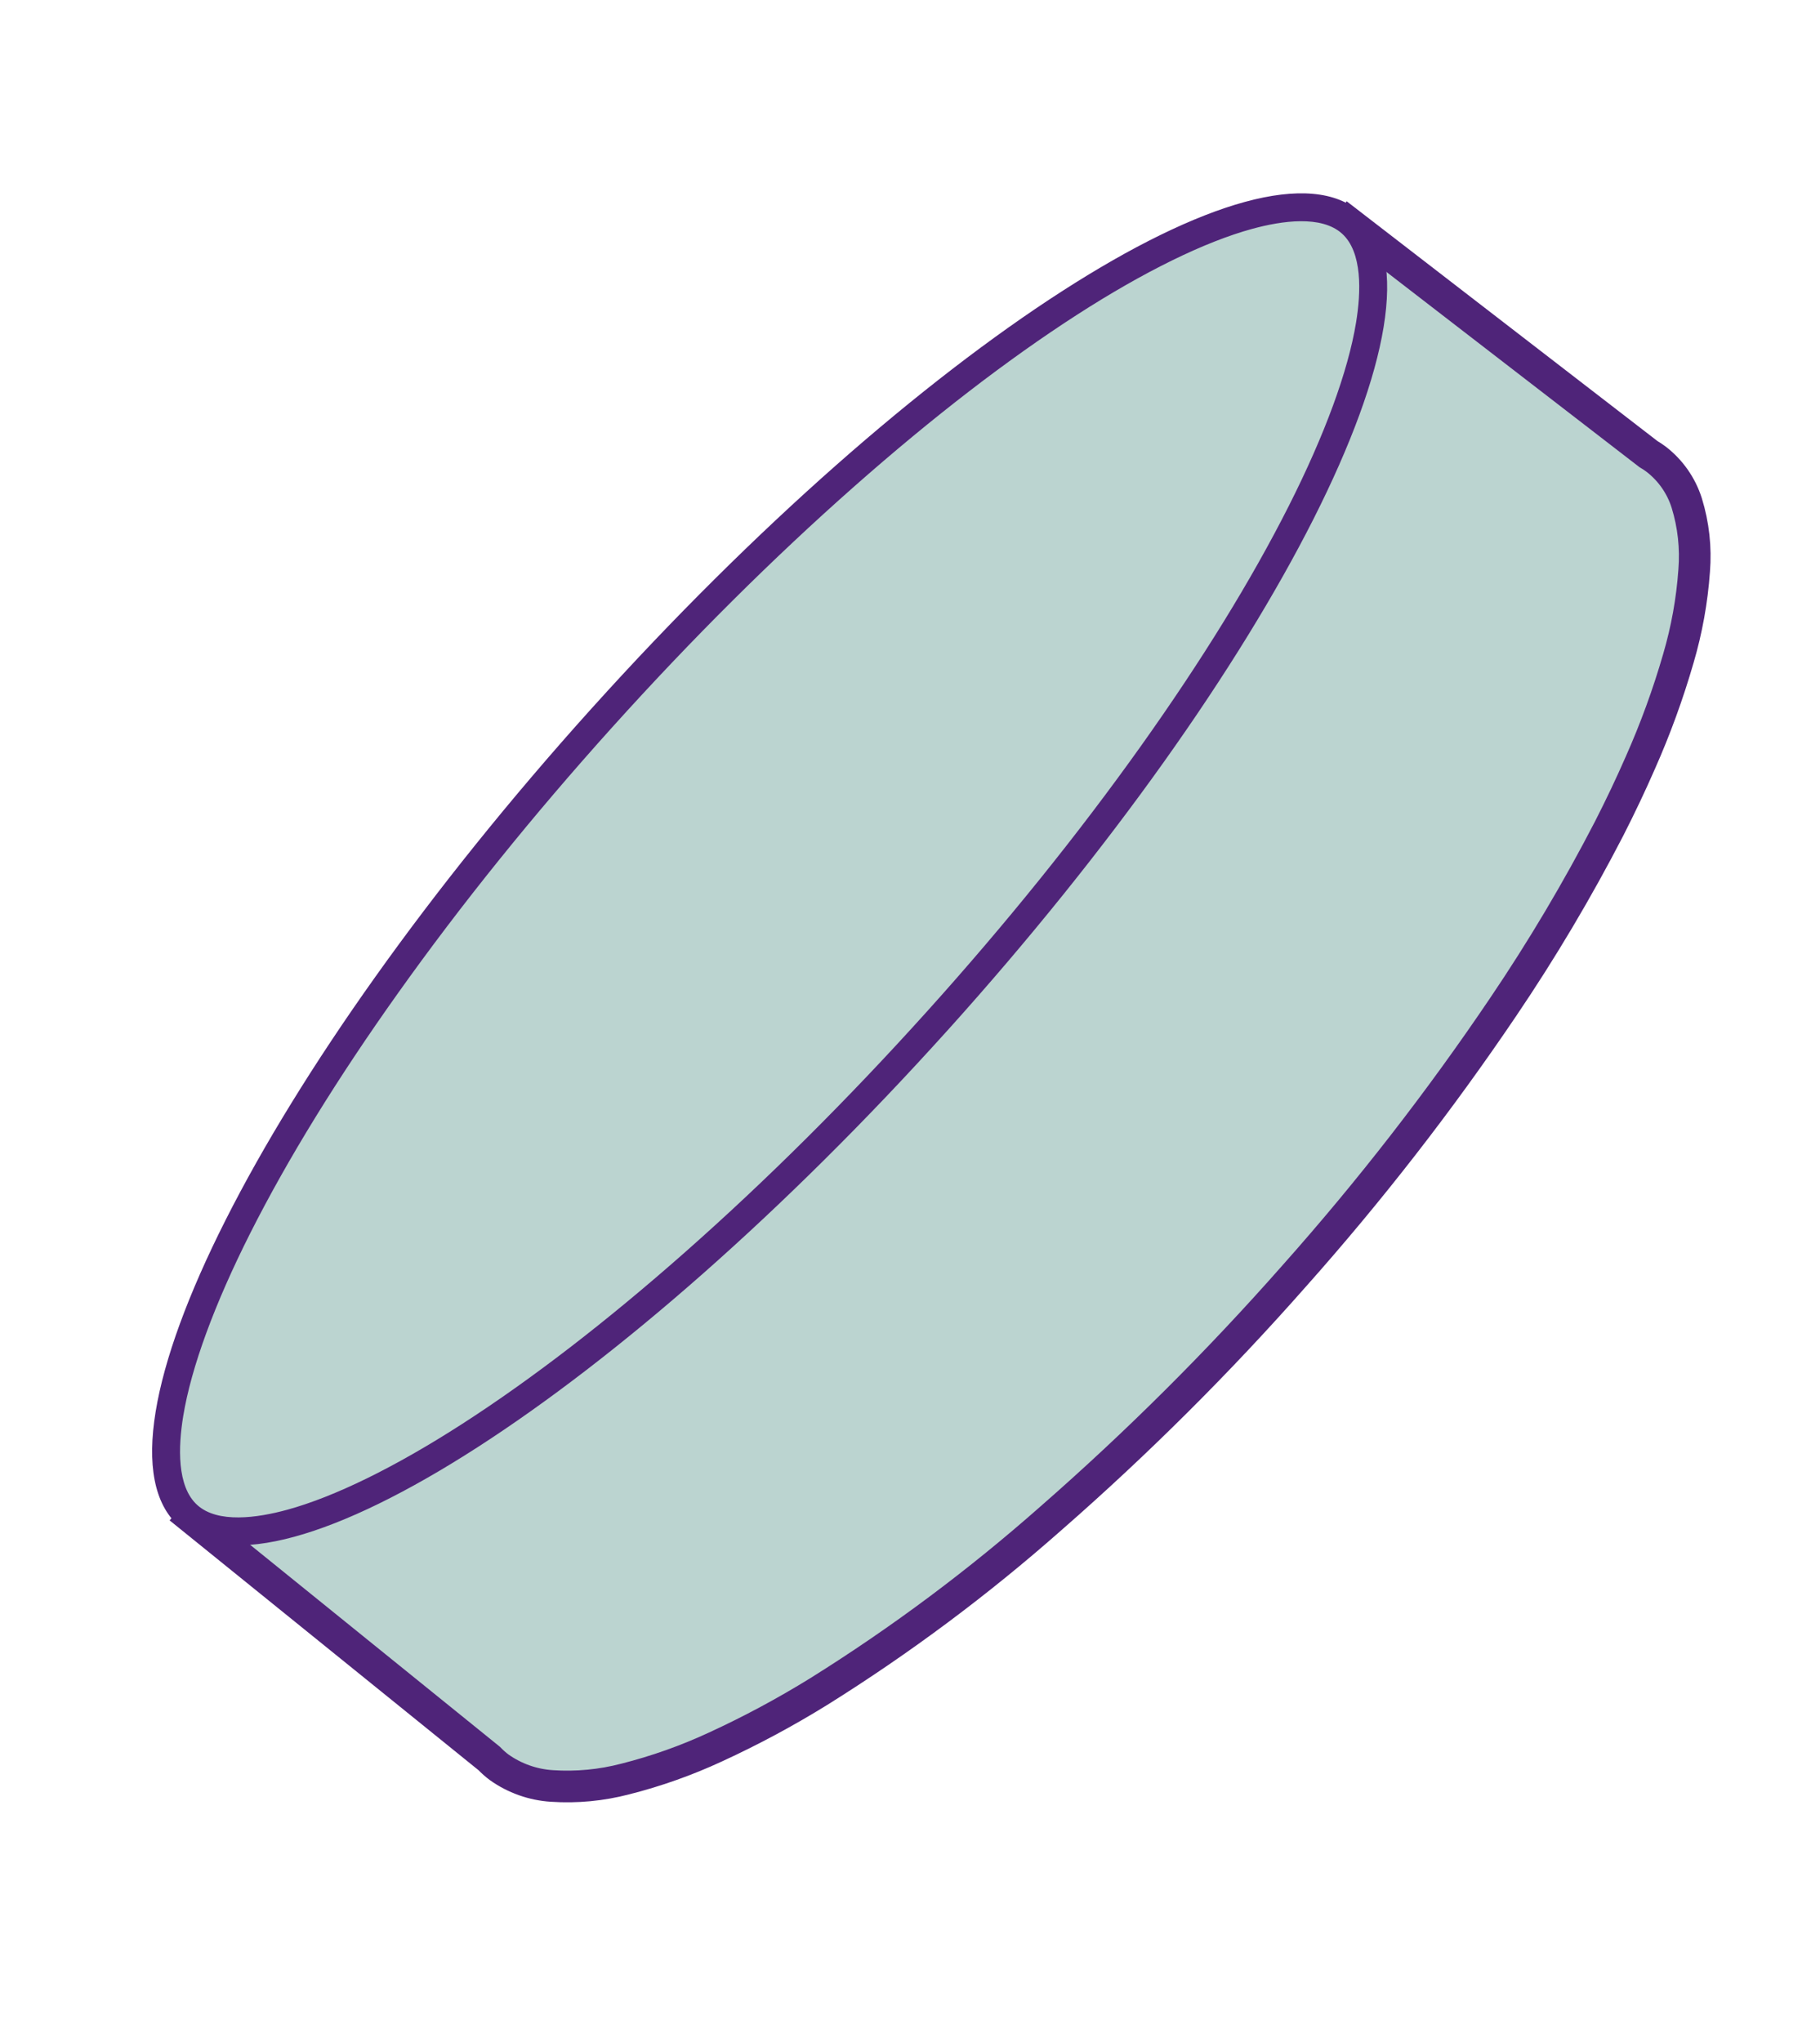 <svg width="115" height="129" viewBox="0 0 115 129" fill="none" xmlns="http://www.w3.org/2000/svg">
<g clip-path="url(#clip0_1_111)">
<path d="M94.976 63.614C90.961 69.558 86.554 75.228 81.785 80.587C76.994 86.024 71.854 91.143 66.397 95.912C61.822 99.951 56.922 103.607 51.746 106.841C49.644 108.141 47.464 109.312 45.218 110.345C43.383 111.197 41.472 111.875 39.511 112.371C37.999 112.767 36.432 112.916 34.872 112.812C33.672 112.736 32.518 112.327 31.538 111.631C31.315 111.464 31.106 111.279 30.913 111.077L12.162 95.918L27.855 78.31L36.356 84.859C37.786 82.326 39.404 79.709 41.205 77.024C45.221 71.079 49.628 65.407 54.398 60.046C59.189 54.61 64.329 49.491 69.786 44.722C70.921 43.736 72.048 42.786 73.168 41.874L70.307 41.424L85.397 14.212L104.159 28.683C104.327 28.781 104.49 28.89 104.646 29.006C105.558 29.71 106.233 30.675 106.58 31.773C107.006 33.155 107.165 34.605 107.049 36.046C106.916 37.928 106.58 39.79 106.048 41.6C105.397 43.85 104.593 46.054 103.641 48.195C103.051 49.544 102.397 50.924 101.677 52.335C99.668 56.223 97.43 59.989 94.976 63.614Z" fill="#BBD4D0" stroke="#4F2479" stroke-width="2"/>
<path d="M59.197 64.516C54.18 70.082 49.019 75.214 43.858 79.769C38.88 84.16 34.114 87.831 29.692 90.679C25.308 93.501 21.497 95.366 18.365 96.221C16.834 96.638 15.497 96.8 14.388 96.702C13.339 96.61 12.493 96.28 11.875 95.723C11.256 95.166 10.84 94.358 10.639 93.323C10.426 92.23 10.449 90.88 10.705 89.313C11.23 86.105 12.691 82.116 15.045 77.456C17.421 72.756 20.579 67.628 24.434 62.215C28.431 56.601 33.003 50.929 38.022 45.356L38.065 45.308C43.082 39.742 48.243 34.61 53.405 30.056C58.382 25.664 63.148 21.993 67.57 19.146C71.954 16.323 75.765 14.458 78.897 13.604C80.428 13.186 81.765 13.024 82.874 13.122C83.923 13.214 84.769 13.544 85.387 14.101C86.006 14.658 86.422 15.466 86.623 16.501C86.836 17.595 86.813 18.944 86.557 20.511C86.032 23.719 84.572 27.708 82.217 32.368C79.841 37.068 76.683 42.196 72.829 47.609C68.831 53.223 64.259 58.895 59.24 64.468L59.197 64.516Z" fill="#BBD4D0"/>
<path d="M38.7 45.921L38.678 45.945C33.681 51.493 29.131 57.139 25.153 62.726C21.324 68.103 18.188 73.192 15.833 77.853C13.552 82.368 12.079 86.379 11.576 89.454C11.263 91.367 11.163 93.894 12.466 95.067C13.767 96.24 16.266 95.878 18.133 95.369C21.135 94.55 24.966 92.672 29.214 89.937C33.599 87.113 38.33 83.469 43.274 79.107C48.41 74.575 53.547 69.467 58.541 63.925L58.562 63.902L58.584 63.878C63.581 58.33 68.132 52.684 72.11 47.097C75.938 41.72 79.074 36.631 81.429 31.97C83.711 27.455 85.183 23.443 85.686 20.368C85.999 18.455 86.099 15.929 84.796 14.755C83.495 13.583 80.997 13.944 79.13 14.454C76.128 15.273 72.296 17.151 68.048 19.886C63.663 22.71 58.933 26.354 53.989 30.716C48.852 35.248 43.715 40.356 38.721 45.898L38.7 45.921ZM37.41 44.718C58.024 21.844 79.761 7.845 85.978 13.445C92.199 19.048 80.522 42.156 59.896 65.058C59.882 65.073 59.866 65.09 59.852 65.105C39.238 87.979 17.501 101.978 11.284 96.378C5.063 90.774 16.741 67.667 37.367 44.765C37.38 44.75 37.396 44.733 37.41 44.718Z" fill="#4F2479"/>
</g>
<defs>
<clipPath id="clip0_1_111">
<rect width="115" height="129" fill="white"/>
</clipPath>
</defs>
</svg>
